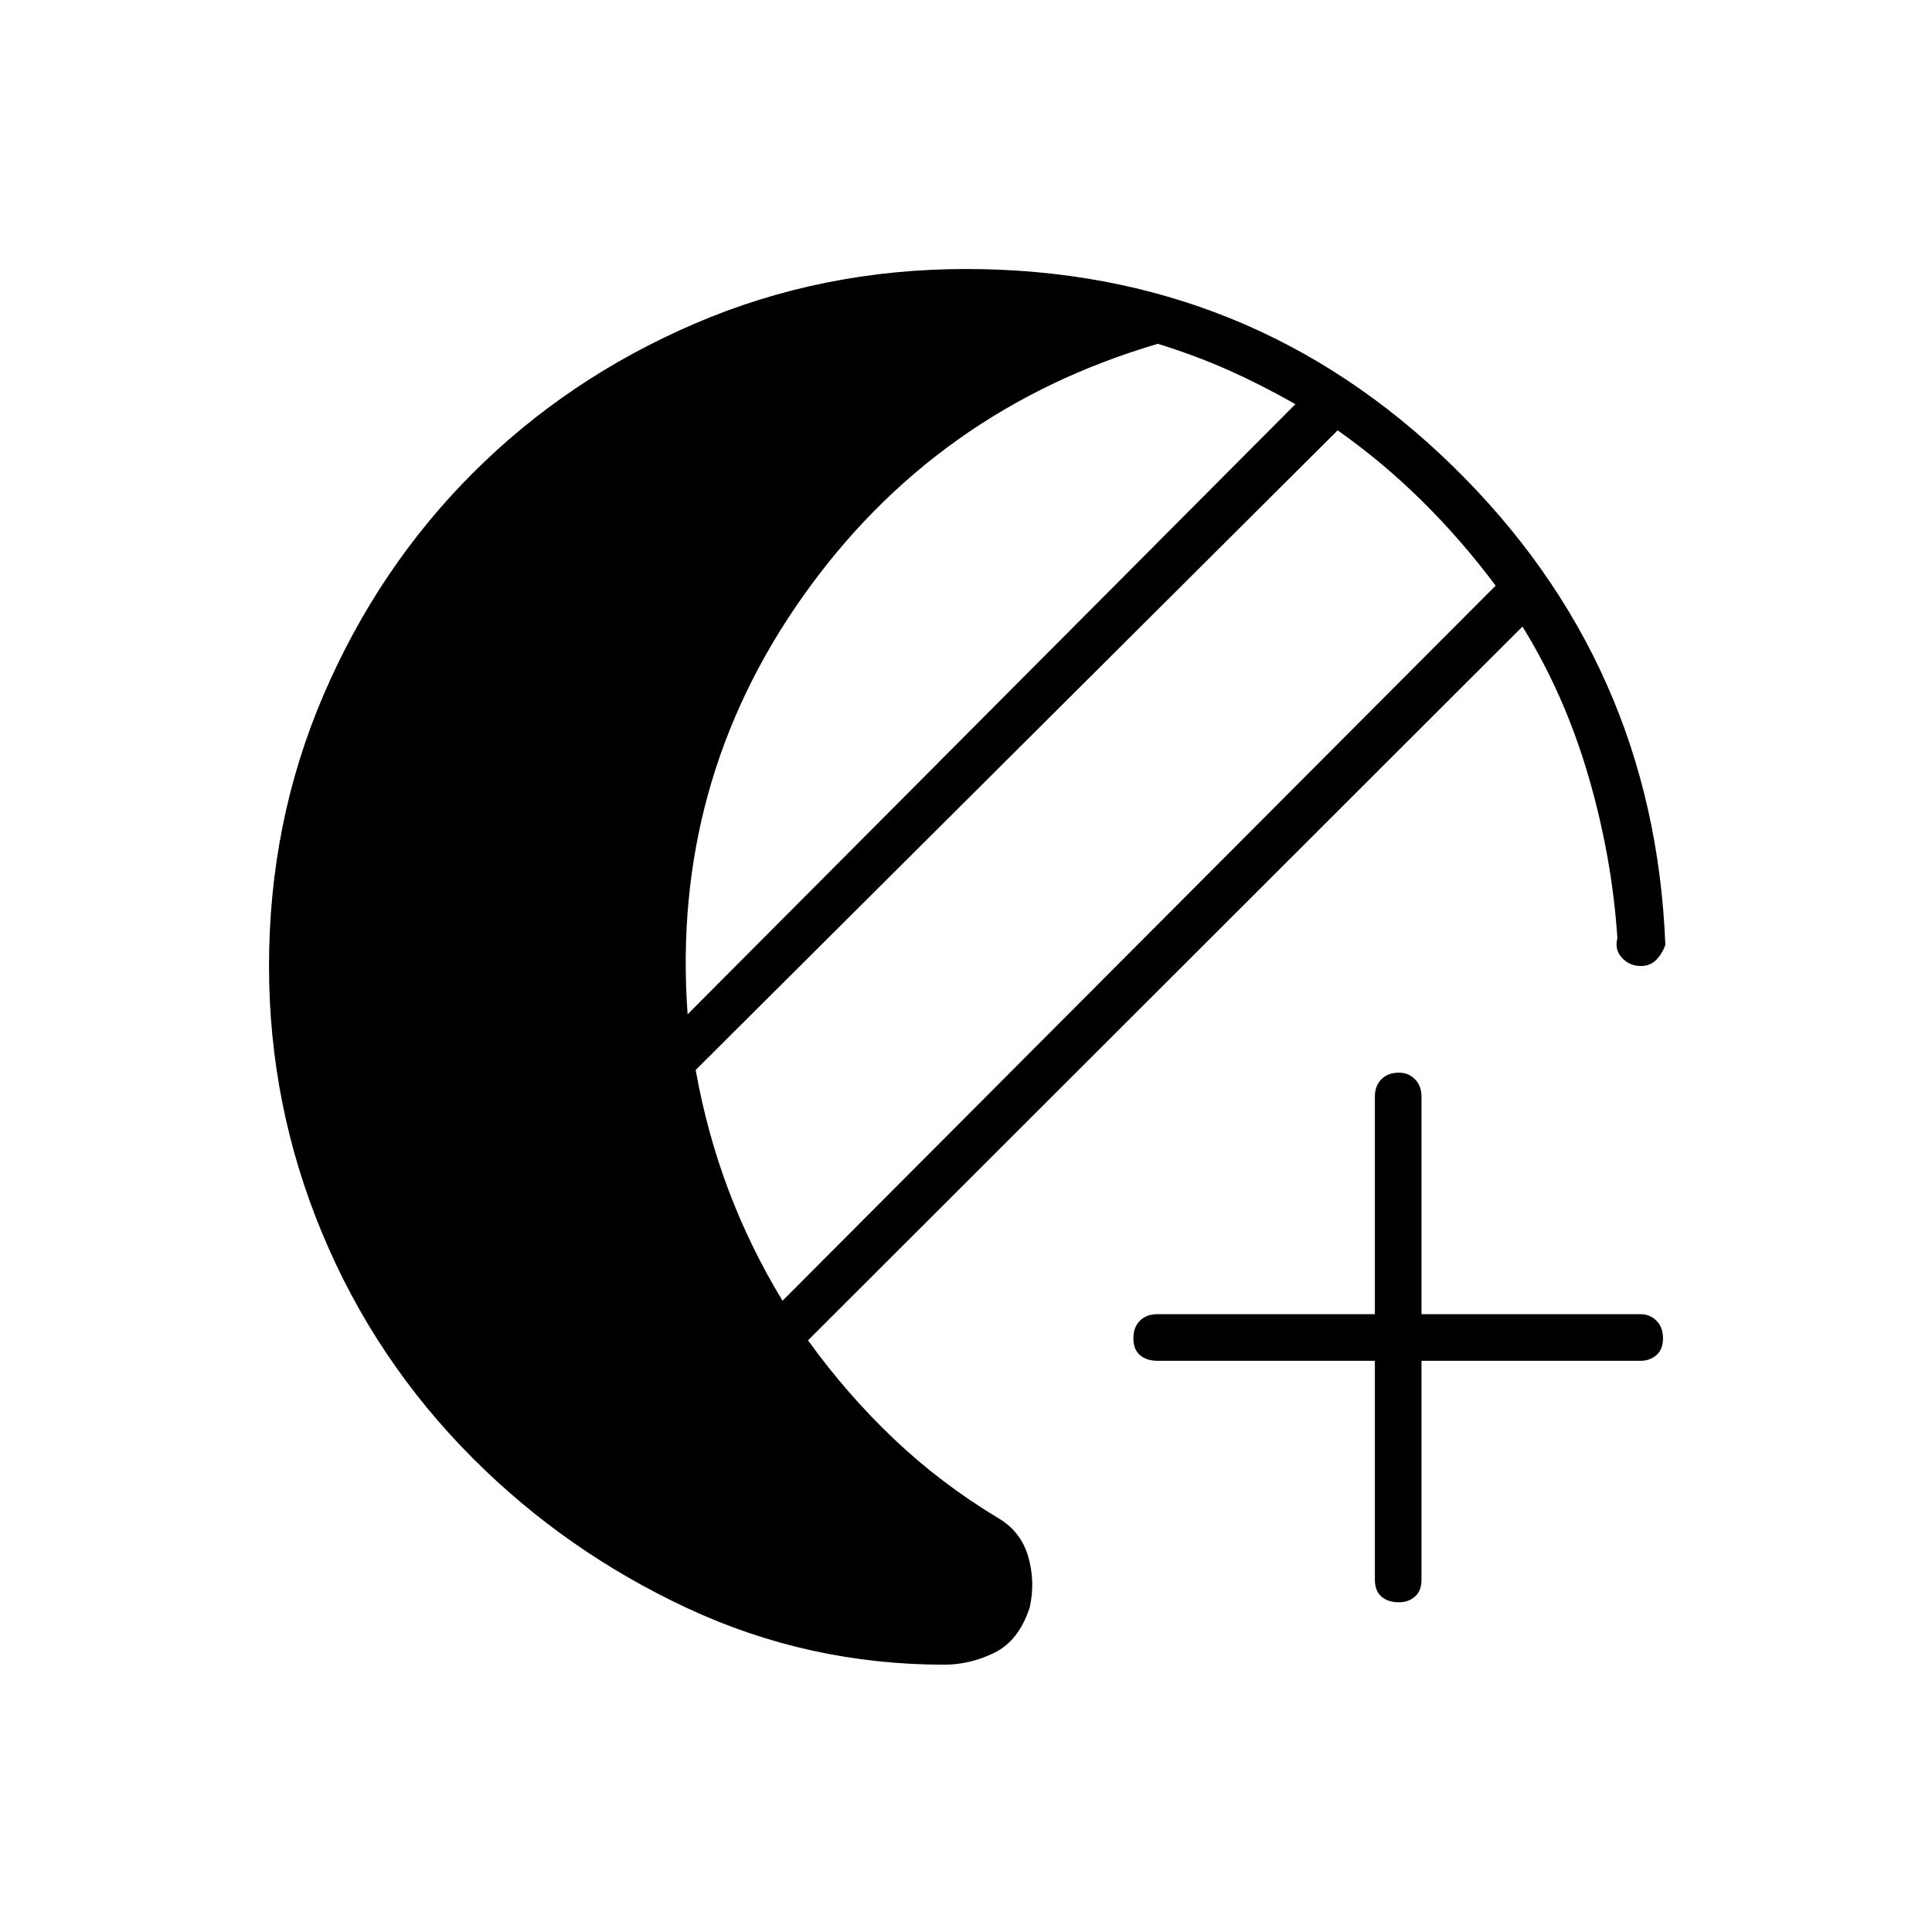 <svg xmlns="http://www.w3.org/2000/svg" height="40" viewBox="0 -960 960 960" width="40"><path d="M469.17-132.83q-67.5 0-127.67-28.09-60.17-28.08-106.33-74.25Q186.33-284 160-347.42 133.67-410.83 133.67-480q0-71.67 27.16-134.83Q188-678 235-725t110.17-74.17q63.16-27.16 134.83-27.16 141.5 0 241.75 97.83t105.75 238q-1.5 4.33-4.5 7.42-3 3.08-7.67 3.08-5.66 0-9.41-4.08-3.75-4.09-2.25-9.75-2.67-40.34-14.42-80.59t-32.75-74.25L401.5-294q19.33 26.83 42.67 49 23.33 22.17 51.83 39.33 11.33 6.67 14.92 19.17 3.58 12.5.75 25.17-5.34 16.5-17.42 22.5-12.08 6-25.08 6Zm-80.34-180.84L743.17-669q-16.67-22.33-36.25-41.75-19.59-19.42-42.25-35.42l-319 317.84q5.66 31.5 16.41 59.91 10.75 28.42 26.75 54.75ZM341.67-456l302-303.17q-16.34-9.33-32.92-16.75-16.58-7.41-35.42-13.25-110.5 32.5-176.25 125.34Q333.33-571 341.67-456Zm353.5 292.17q-5.5 0-8.75-2.84-3.25-2.83-3.25-8.33v-108.83h-108q-5.5 0-8.75-2.84-3.25-2.83-3.25-8.33t3.25-8.75q3.25-3.25 8.75-3.25h108v-108q0-5.5 3.25-8.75t8.75-3.25q4.66 0 7.91 3.25t3.25 8.75v108h108.84q4.66 0 7.91 3.25t3.25 8.75q0 5.5-3.25 8.33-3.25 2.84-7.91 2.84H706.33V-175q0 5.5-3.25 8.33-3.25 2.84-7.91 2.84Z"/></svg>